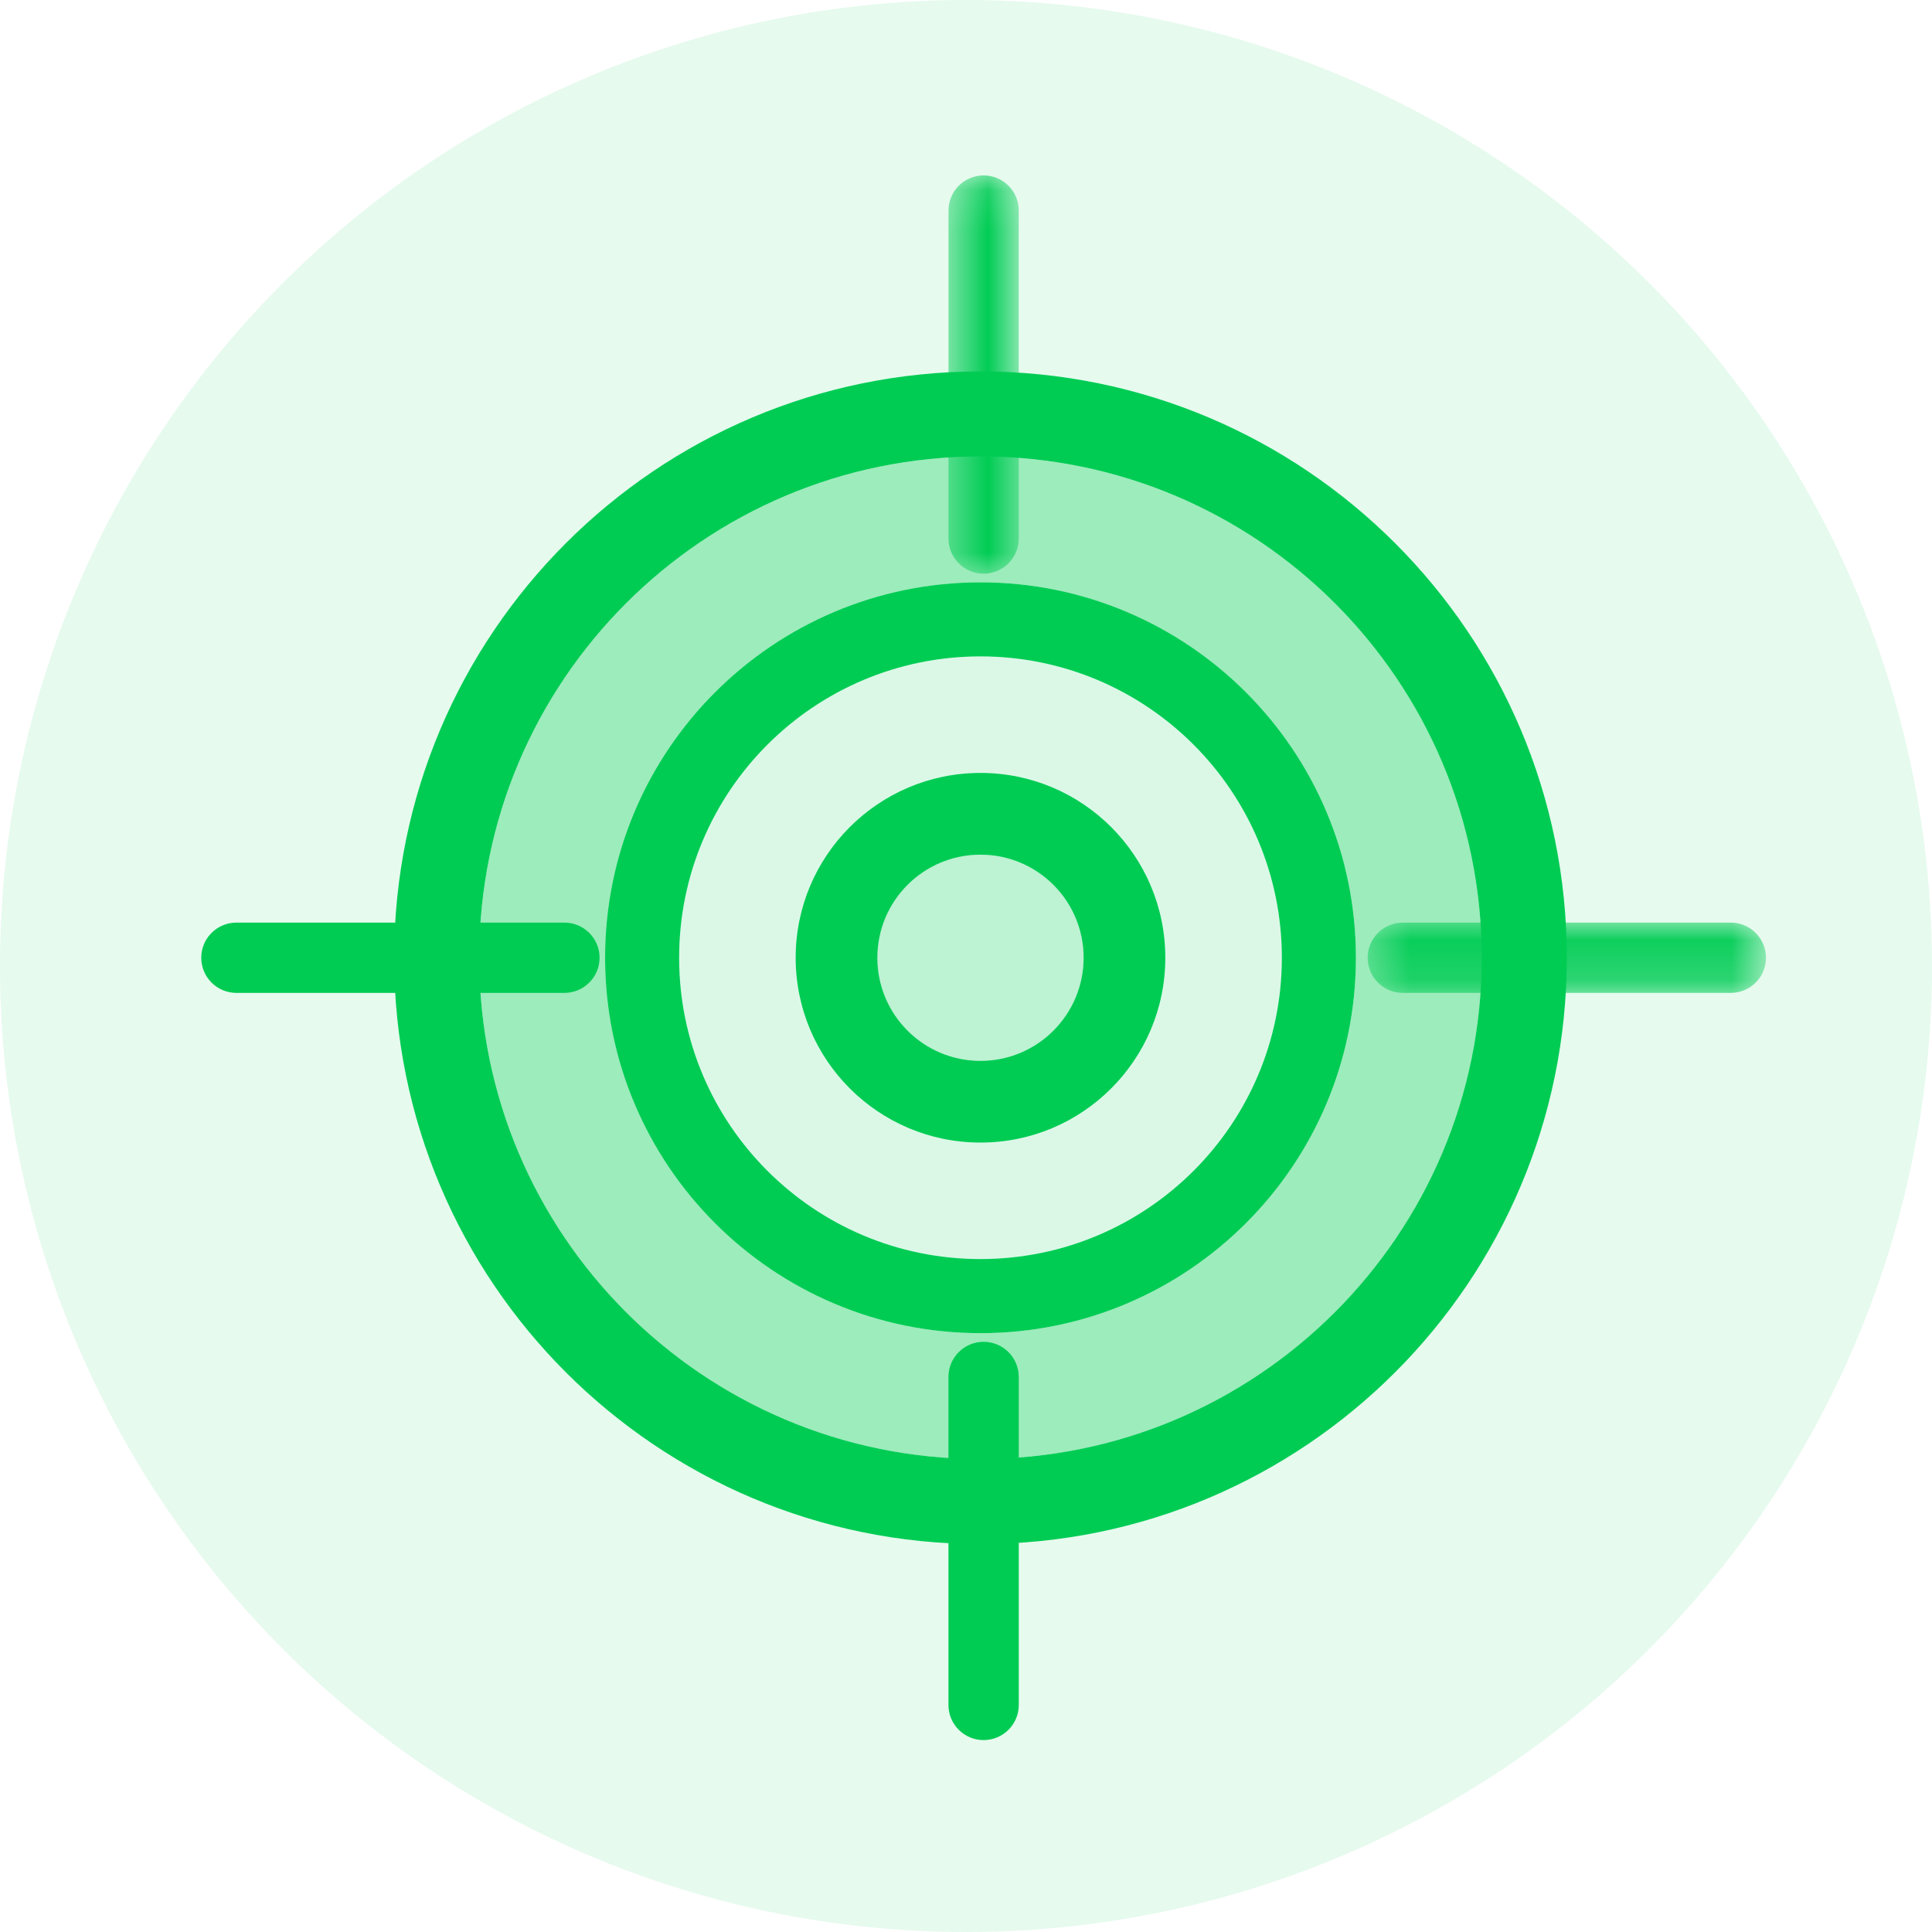 <?xml version="1.0" encoding="UTF-8"?>
<svg width="48px" height="48px" viewBox="0 0 48 48" version="1.1" xmlns="http://www.w3.org/2000/svg" xmlns:xlink="http://www.w3.org/1999/xlink">
    <!-- Generator: Sketch 50.2 (55047) - http://www.bohemiancoding.com/sketch -->
    <title>Group 61</title>
    <desc>Created with Sketch.</desc>
    <defs>
        <polygon id="path-1" points="0.457 0.063 10.352 0.063 10.352 1.809 0.457 1.809"></polygon>
        <polygon id="path-3" points="0.52 0.126 2.266 0.126 2.266 10.021 0.52 10.021"></polygon>
    </defs>
    <g id="Page-1" stroke="none" stroke-width="1" fill="none" fill-rule="evenodd">
        <g id="Home-Drop" transform="translate(-390, -617)">
            <g id="Group-61" transform="translate(390, 617)">
                <circle id="Oval-4-Copy" fill="#00C850" opacity="0.1" cx="24" cy="24" r="24"></circle>
                <g id="Group-Copy" transform="translate(5, 4)">
                    <path d="M19.36,32.248 C12.482,32.248 6.907,26.673 6.907,19.795 C6.907,12.917 12.482,7.341 19.36,7.341 C26.238,7.341 31.813,12.917 31.813,19.795 C31.813,26.673 26.238,32.248 19.36,32.248 M19.36,5.228 C11.315,5.228 4.793,11.75 4.793,19.795 C4.793,27.84 11.315,34.362 19.36,34.362 C27.405,34.362 33.927,27.84 33.927,19.795 C33.927,11.75 27.405,5.228 19.36,5.228" id="Fill-1" fill="#00CC54"></path>
                    <path d="M19.36,29.122 C14.209,29.122 10.033,24.946 10.033,19.795 C10.033,14.644 14.209,10.468 19.36,10.468 C24.511,10.468 28.687,14.644 28.687,19.795 C28.687,24.946 24.511,29.122 19.36,29.122 M19.36,7.342 C12.482,7.342 6.907,12.917 6.907,19.795 C6.907,26.673 12.482,32.248 19.36,32.248 C26.238,32.248 31.813,26.673 31.813,19.795 C31.813,12.917 26.238,7.342 19.36,7.342" id="Fill-3" fill="#00CC54" opacity="0.318"></path>
                    <path d="M19.36,27.281 C15.225,27.281 11.873,23.93 11.873,19.795 C11.873,15.661 15.225,12.308 19.36,12.308 C23.495,12.308 26.847,15.661 26.847,19.795 C26.847,23.93 23.495,27.281 19.36,27.281 M19.36,10.468 C14.209,10.468 10.033,14.644 10.033,19.795 C10.033,24.946 14.209,29.122 19.36,29.122 C24.511,29.122 28.687,24.946 28.687,19.795 C28.687,14.644 24.511,10.468 19.36,10.468" id="Fill-5" fill="#00CC54"></path>
                    <path d="M19.36,24.387 C16.824,24.387 14.768,22.331 14.768,19.795 C14.768,17.259 16.824,15.203 19.36,15.203 C21.896,15.203 23.952,17.259 23.952,19.795 C23.952,22.331 21.896,24.387 19.36,24.387 M19.36,12.308 C15.225,12.308 11.873,15.661 11.873,19.795 C11.873,23.93 15.225,27.281 19.36,27.281 C23.495,27.281 26.847,23.93 26.847,19.795 C26.847,15.661 23.495,12.308 19.36,12.308" id="Fill-7" fill="#00CC54" opacity="0.049"></path>
                    <path d="M19.36,22.357 C17.945,22.357 16.798,21.21 16.798,19.795 C16.798,18.38 17.945,17.234 19.36,17.234 C20.774,17.234 21.922,18.38 21.922,19.795 C21.922,21.21 20.774,22.357 19.36,22.357 M19.36,15.203 C16.824,15.203 14.768,17.259 14.768,19.795 C14.768,22.332 16.824,24.387 19.36,24.387 C21.896,24.387 23.952,22.332 23.952,19.795 C23.952,17.259 21.896,15.203 19.36,15.203" id="Fill-9" fill="#00CC54"></path>
                    <path d="M16.798,19.795 C16.798,21.21 17.945,22.356 19.36,22.356 C20.774,22.356 21.922,21.21 21.922,19.795 C21.922,18.38 20.774,17.233 19.36,17.233 C17.945,17.233 16.798,18.38 16.798,19.795 Z" id="Fill-11" fill="#00CC54" opacity="0.179"></path>
                    <path d="M0.873,20.668 C0.391,20.668 0,20.277 0,19.795 C0,19.313 0.391,18.922 0.873,18.922 L9.022,18.922 C9.504,18.922 9.896,19.313 9.896,19.795 C9.896,20.277 9.505,20.668 9.022,20.668 L0.873,20.668 Z" id="Fill-13" fill="#00CC54"></path>
                    <g id="Group-17" transform="translate(28.522, 18.859)">
                        <mask id="mask-2" fill="white">
                            <use xlink:href="#path-1"></use>
                        </mask>
                        <g id="Clip-16"></g>
                        <path d="M1.33,1.809 C0.848,1.809 0.457,1.418 0.457,0.936 C0.457,0.454 0.848,0.063 1.33,0.063 L9.479,0.063 C9.961,0.063 10.353,0.454 10.353,0.936 C10.353,1.418 9.962,1.809 9.479,1.809 L1.33,1.809 Z" id="Fill-15" fill="#00CC54" mask="url(#mask-2)"></path>
                    </g>
                    <g id="Group-20" transform="translate(18.045, 0.232)">
                        <mask id="mask-4" fill="white">
                            <use xlink:href="#path-3"></use>
                        </mask>
                        <g id="Clip-19"></g>
                        <path d="M1.393,10.021 C0.91,10.021 0.52,9.63 0.52,9.148 L0.52,0.999 C0.52,0.517 0.91,0.126 1.393,0.126 C1.875,0.126 2.266,0.517 2.266,0.999 L2.266,9.148 C2.266,9.63 1.875,10.021 1.393,10.021" id="Fill-18" fill="#00CC54" mask="url(#mask-4)"></path>
                    </g>
                    <path d="M19.437,39.232 C18.955,39.232 18.564,38.841 18.564,38.359 L18.564,30.21 C18.564,29.728 18.955,29.337 19.437,29.337 C19.92,29.337 20.311,29.728 20.311,30.21 L20.311,38.359 C20.311,38.841 19.92,39.232 19.437,39.232" id="Fill-21" fill="#00CC54"></path>
                </g>
            </g>
        </g>
    </g>
</svg>